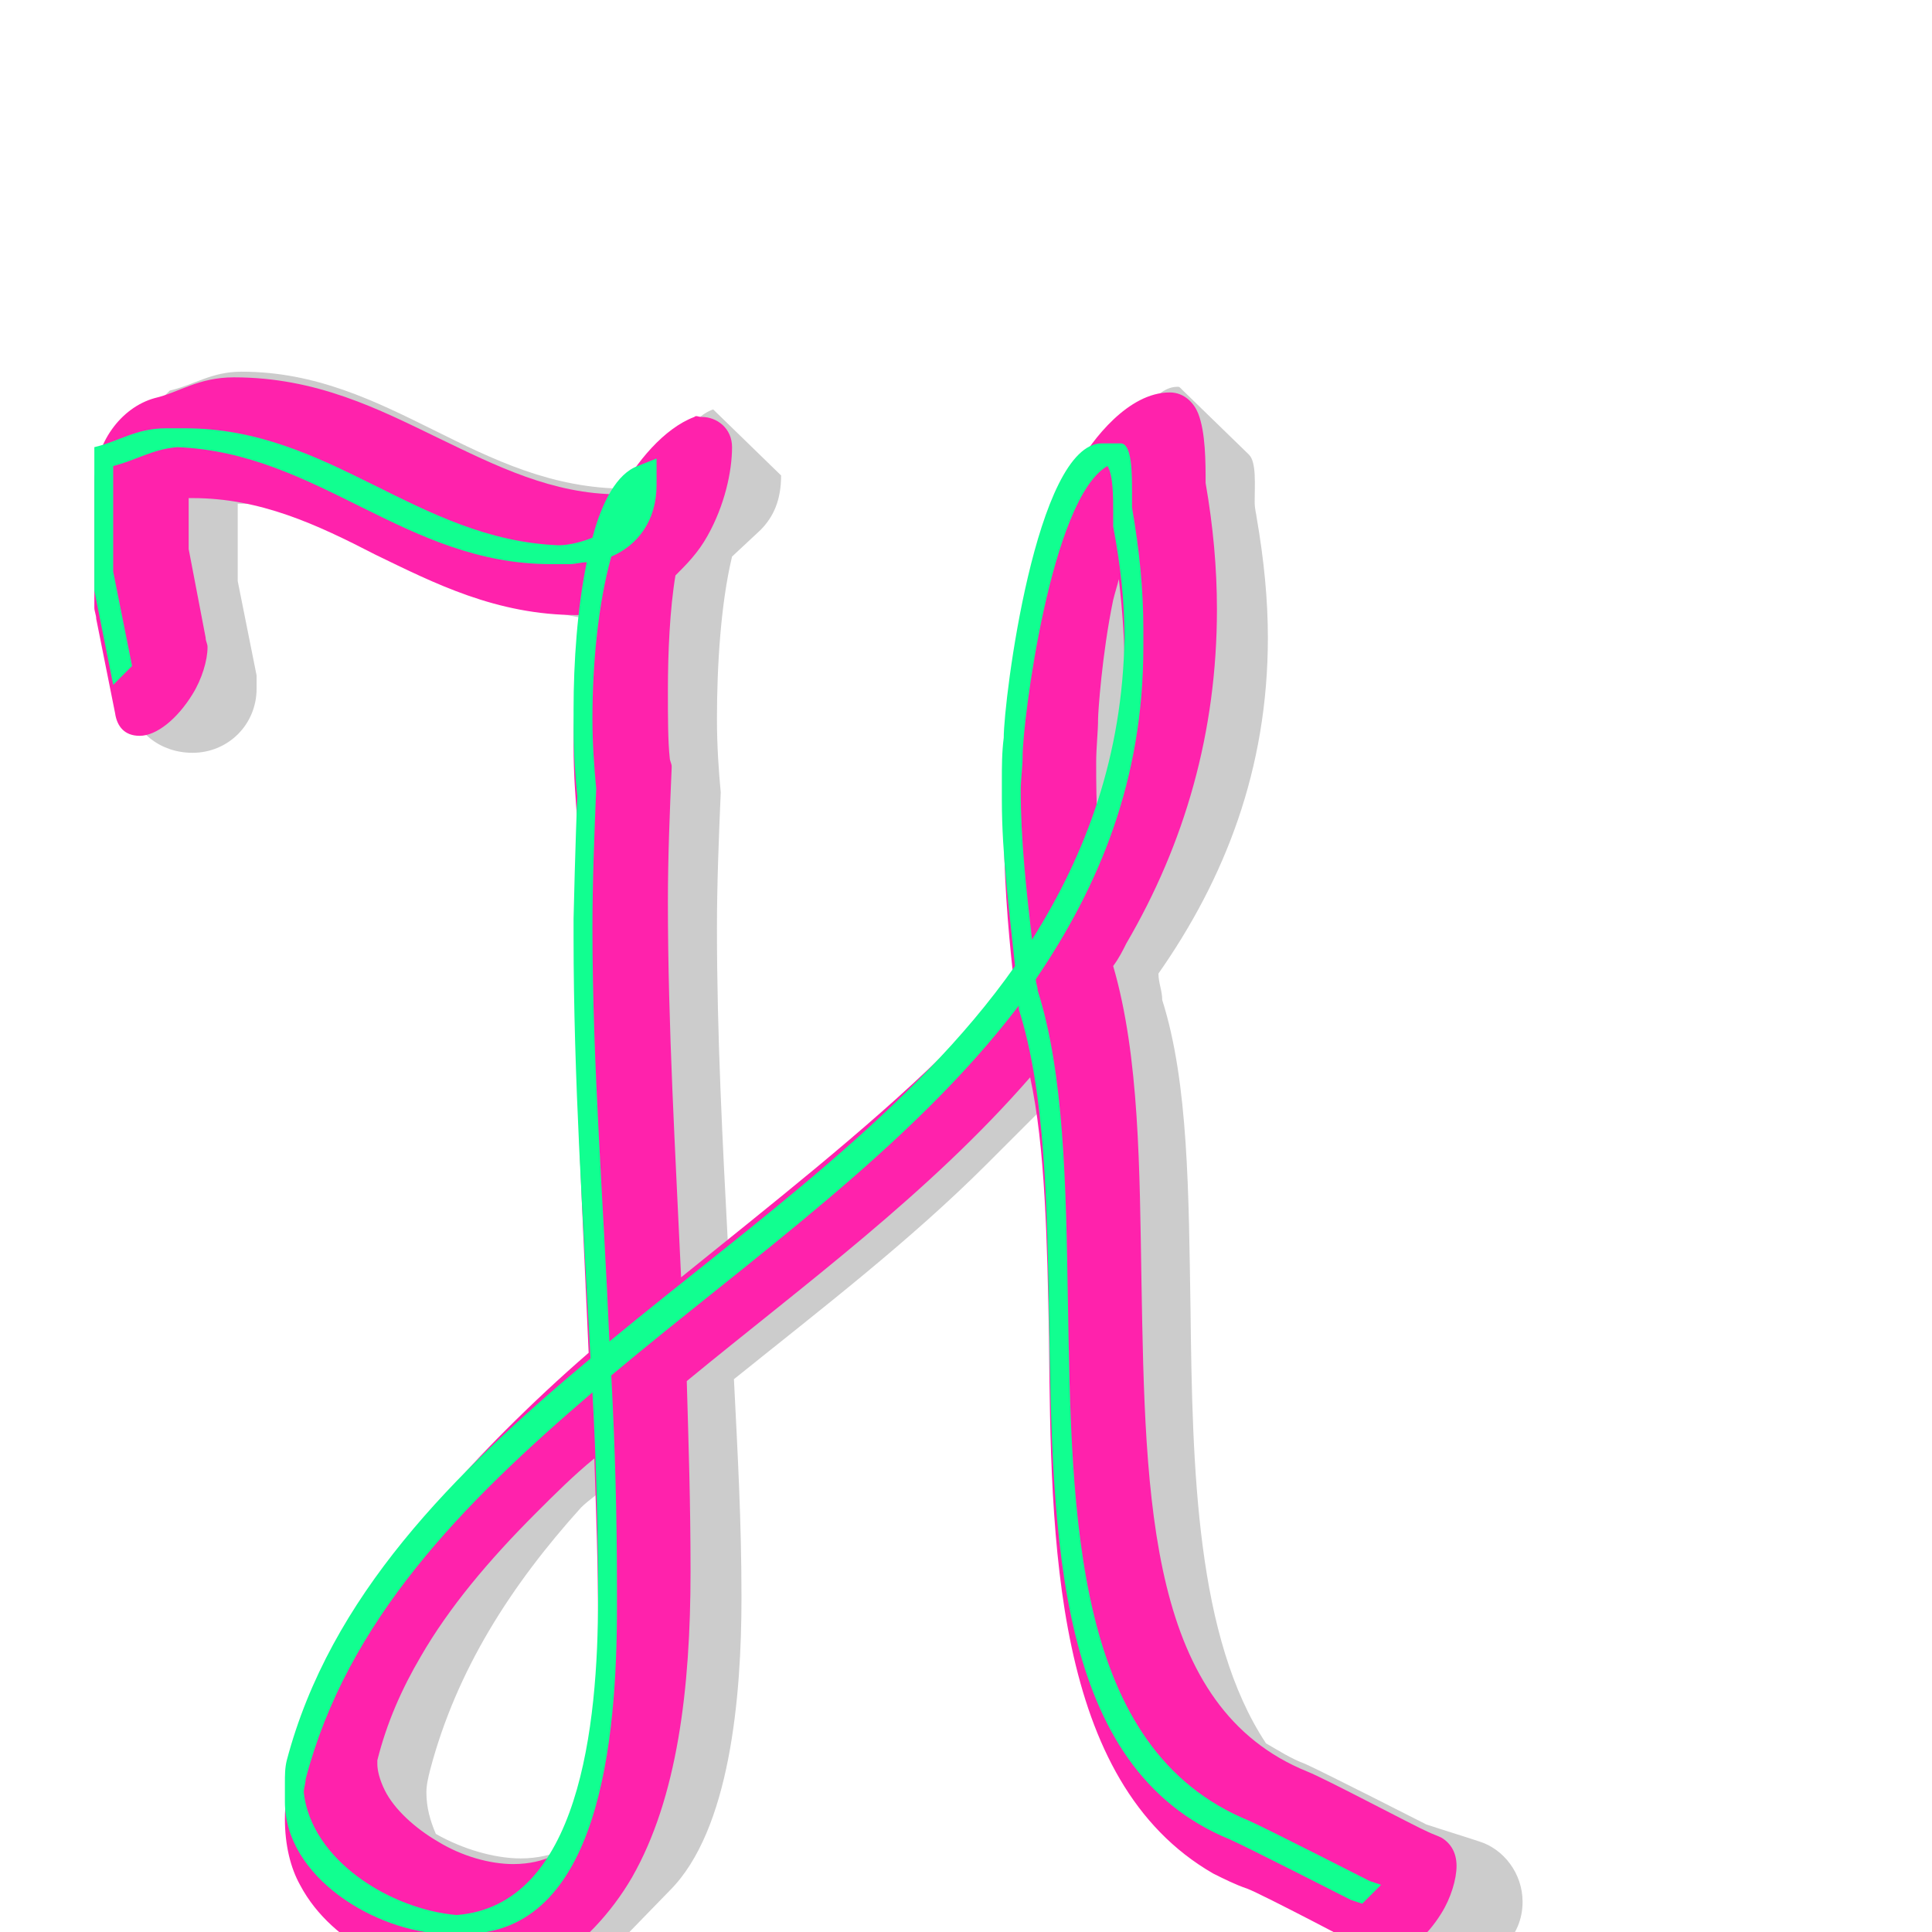 <svg xmlns="http://www.w3.org/2000/svg" viewBox="0 -1024 1024 1024">
	<path fill="#cccccc" d="M312 -696C310 -678 309 -660 309 -643C309 -628 310 -615 311 -604C310 -580 309 -556 309 -532C309 -456 314 -379 318 -304C296 -284 275 -263 254 -242C209 -197 173 -147 157 -86C156 -82 156 -78 156 -74C156 -58 164 -44 175 -33L210 2C227 19 254 30 276 31C294 31 309 25 320 14L355 -22C387 -54 393 -125 393 -177C393 -218 391 -253 389 -293C435 -330 482 -366 523 -407L556 -440C560 -406 560 -368 561 -330C562 -234 563 -134 616 -81L652 -45C663 -34 676 -25 692 -19C701 -15 756 13 756 13C761 15 767 17 773 17C792 17 807 3 807 -16C807 -31 797 -44 784 -48C775 -51 765 -54 756 -57C756 -57 701 -85 692 -89C684 -92 678 -96 671 -100C634 -156 632 -245 631 -330C630 -391 630 -450 616 -494C616 -499 614 -503 614 -508C649 -558 672 -616 672 -686C672 -706 670 -727 666 -750C666 -751 665 -754 665 -758C665 -767 666 -779 662 -783L626 -818C625 -819 625 -819 624 -819C620 -819 616 -817 612 -813L576 -778C549 -751 537 -646 537 -628C536 -620 536 -613 536 -605C536 -573 541 -539 544 -508C532 -491 519 -475 505 -460C468 -425 426 -393 386 -361C383 -418 380 -475 380 -532C380 -556 381 -580 382 -604C381 -615 380 -628 380 -643C380 -671 382 -704 388 -729L403 -743C410 -750 414 -759 414 -772L378 -807C375 -806 372 -804 370 -802L335 -767C334 -766 334 -765 332 -765C253 -765 207 -827 128 -827C112 -827 103 -820 90 -817L55 -782V-716L68 -652C71 -636 85 -625 102 -625C121 -625 136 -640 136 -659V-666L126 -716V-757H128C201 -757 246 -705 312 -696ZM321 -236C322 -215 322 -200 322 -177C322 -135 319 -80 300 -44C293 -41 285 -39 276 -39C262 -39 245 -44 231 -52C228 -59 226 -66 226 -74C226 -78 227 -82 228 -86C242 -139 271 -184 308 -225C312 -229 317 -232 321 -236Z"/>
	<path fill="#ff22ac" d="M372 -803C370 -803 369 -804 368 -803C352 -797 337 -779 328 -762C293 -762 263 -777 232 -792C201 -807 168 -824 124 -824C105 -824 95 -816 82 -813C64 -808 50 -789 50 -767V-702C50 -700 51 -698 51 -696L61 -646C62 -639 66 -634 74 -634C83 -634 94 -643 102 -656C107 -664 110 -674 110 -681C110 -683 109 -684 109 -686L100 -733V-760H102C138 -760 168 -746 199 -730C230 -715 263 -698 306 -698H309C306 -677 304 -651 304 -629C304 -614 305 -601 306 -589C305 -565 305 -541 305 -517C305 -446 309 -376 312 -307C297 -294 282 -280 268 -266C220 -218 174 -158 154 -82C152 -75 151 -67 151 -60C151 -46 154 -34 159 -25C168 -8 182 3 197 12C213 21 232 28 250 28C264 28 277 25 291 17C308 7 324 -10 335 -29C359 -71 366 -129 366 -191C366 -228 365 -257 364 -292C426 -343 492 -391 546 -453C554 -416 555 -367 556 -315C557 -207 558 -80 643 -31C649 -28 655 -25 661 -23C669 -20 724 9 724 9C727 11 732 12 736 12C745 12 756 3 764 -10C769 -18 772 -28 772 -35C772 -42 769 -47 764 -50C762 -51 759 -52 757 -53C750 -56 703 -81 693 -85C609 -119 607 -227 605 -345C604 -404 604 -464 590 -512C593 -516 595 -520 597 -524C628 -577 645 -636 645 -701C645 -723 643 -745 639 -768C639 -779 639 -795 635 -805C633 -810 628 -816 620 -816C598 -816 579 -791 571 -777C556 -752 549 -724 543 -693C536 -659 532 -630 532 -615C531 -607 532 -598 532 -590C532 -561 534 -534 537 -507C526 -492 513 -478 499 -464C459 -425 408 -385 361 -347C358 -413 354 -480 354 -546C354 -570 355 -594 356 -617V-618C356 -619 355 -621 355 -622C354 -631 354 -644 354 -658C354 -678 355 -701 358 -719C364 -725 370 -731 375 -740C384 -756 388 -774 388 -787C388 -797 380 -803 372 -803ZM582 -643C582 -646 584 -677 590 -706C591 -710 592 -713 593 -717C595 -700 596 -685 596 -670C596 -638 591 -611 582 -586C581 -598 581 -609 581 -620C581 -628 582 -636 582 -643ZM315 -251C316 -221 317 -195 317 -163C317 -131 314 -93 307 -68C305 -59 302 -53 300 -49C297 -45 296 -42 292 -40C288 -38 281 -36 272 -36C260 -36 245 -40 232 -48C220 -55 209 -65 204 -75C201 -81 200 -86 200 -89V-91C205 -111 213 -129 223 -146C238 -172 259 -197 284 -222C294 -232 304 -242 315 -251Z"/>
	<path fill="#11ff90" d="M538 -512C484 -435 398 -375 323 -313C320 -385 314 -459 314 -532C314 -557 315 -581 316 -606C315 -617 314 -629 314 -643C314 -672 317 -704 324 -729C338 -735 348 -748 348 -767V-781L338 -777C327 -773 319 -758 314 -739C309 -737 302 -735 296 -735C221 -738 175 -797 98 -797H88C72 -797 63 -790 50 -787V-711L60 -661L70 -671L60 -721V-777C72 -780 81 -786 94 -787C169 -784 215 -725 292 -725H302C305 -725 308 -726 311 -726C306 -702 304 -673 304 -648V-638C304 -624 305 -612 306 -602C305 -580 304 -538 304 -537V-527C304 -453 309 -377 313 -304C240 -243 175 -178 152 -91C151 -87 151 -83 151 -79V-69C151 -29 199 0 236 1H246C318 1 327 -102 327 -172V-182C327 -222 326 -256 324 -295C398 -357 483 -416 540 -491V-489C554 -445 555 -386 556 -325C558 -209 559 -87 652 -49C661 -45 716 -17 716 -17L722 -15L732 -25L726 -27C726 -27 671 -55 662 -59C569 -97 568 -219 566 -335C565 -396 564 -455 550 -499C550 -501 549 -503 549 -505C583 -555 606 -611 606 -681V-691C606 -711 604 -732 600 -755V-763C600 -773 600 -789 594 -789H584C549 -789 532 -653 532 -633C531 -625 531 -618 531 -610V-600C531 -571 535 -541 538 -512ZM547 -526C544 -552 541 -579 541 -605C541 -611 542 -617 542 -623C542 -642 557 -760 587 -777C590 -772 590 -761 590 -753V-745C594 -724 596 -705 596 -686C595 -624 576 -572 547 -526ZM314 -286C316 -249 317 -215 317 -177C317 -109 307 -14 242 -9C207 -12 165 -38 161 -74C161 -76 162 -79 162 -81C184 -165 245 -227 314 -286Z"/>
</svg>